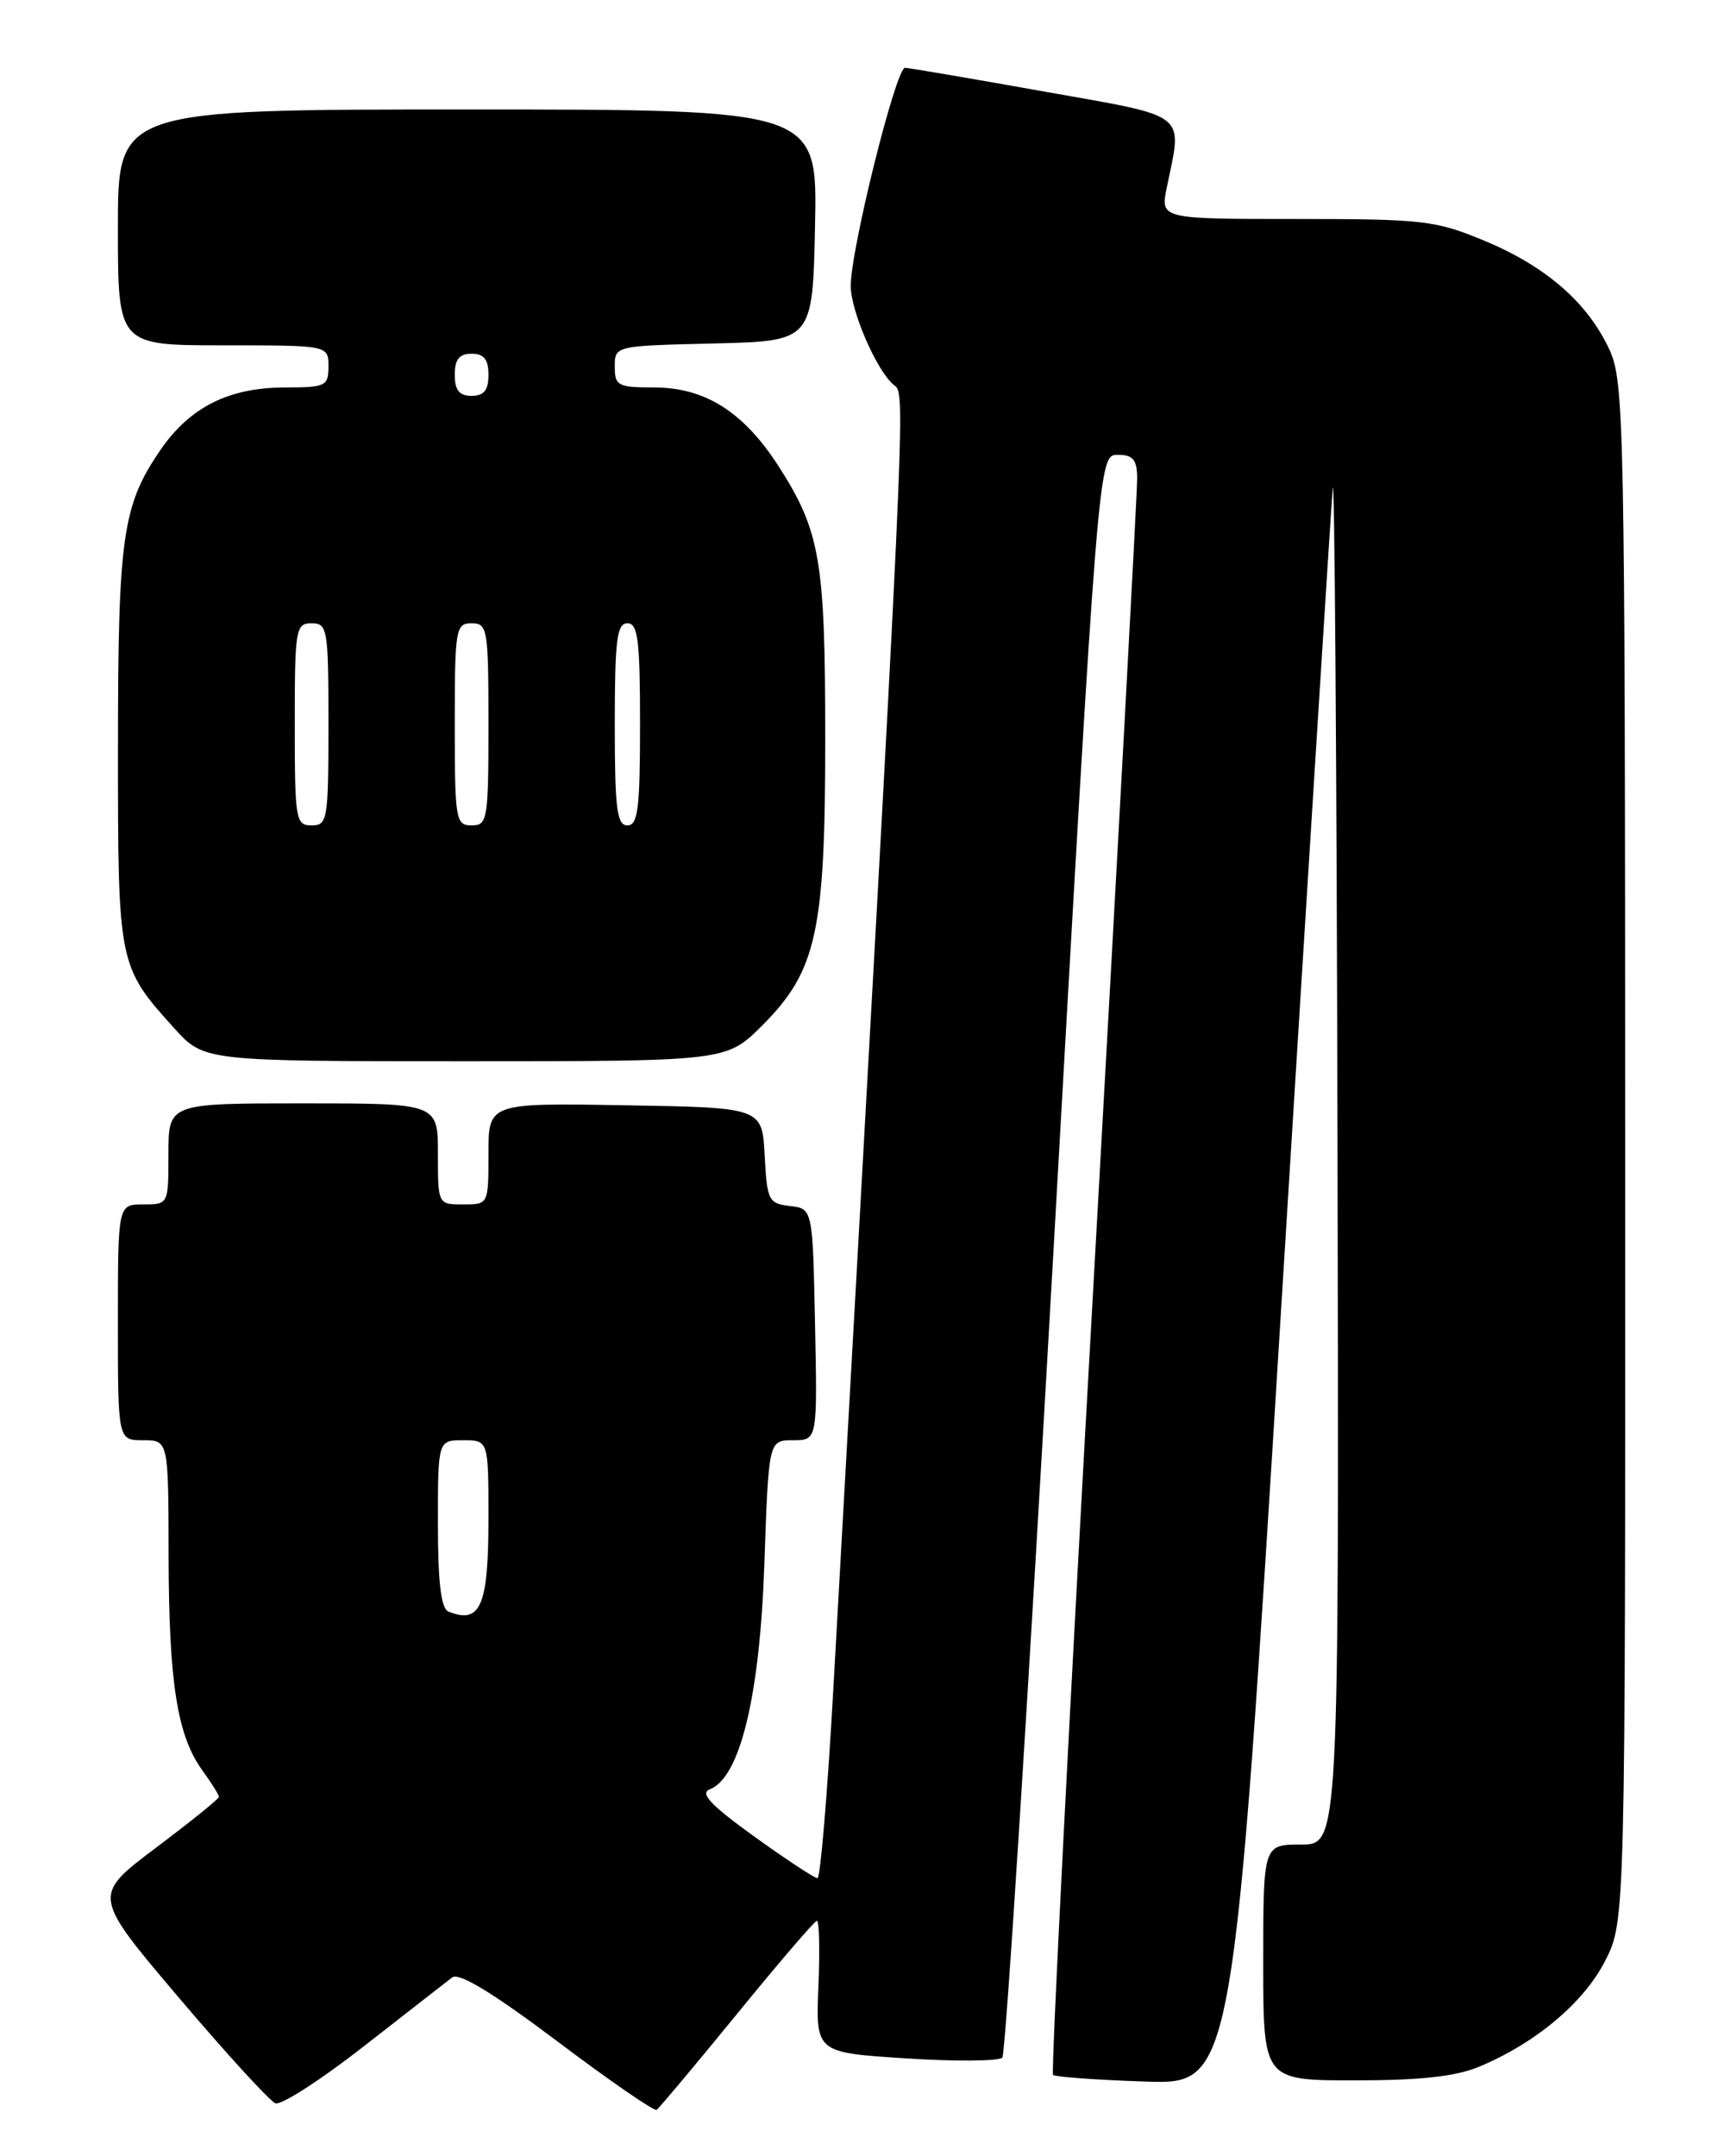 <?xml version="1.0" encoding="UTF-8" standalone="no"?>
<!DOCTYPE svg PUBLIC "-//W3C//DTD SVG 1.1//EN" "http://www.w3.org/Graphics/SVG/1.1/DTD/svg11.dtd" >
<svg xmlns="http://www.w3.org/2000/svg" xmlns:xlink="http://www.w3.org/1999/xlink" version="1.1" viewBox="0 0 204 256">
 <g >
 <path fill="currentColor"
d=" M 87.50 239.13 C 92.45 233.06 96.72 228.08 97.00 228.05 C 97.28 228.02 97.36 231.53 97.18 235.85 C 96.86 243.70 96.86 243.70 107.59 244.39 C 113.49 244.77 118.63 244.73 119.02 244.29 C 119.41 243.86 122.13 200.86 125.08 148.75 C 130.43 54.00 130.43 54.00 132.72 54.00 C 134.53 54.00 135.01 54.56 135.03 56.75 C 135.05 58.26 132.71 101.44 129.83 152.71 C 126.94 203.97 124.79 246.11 125.04 246.35 C 125.29 246.59 130.21 246.95 135.97 247.14 C 146.44 247.50 146.44 247.50 152.15 155.00 C 155.30 104.12 158.04 60.48 158.25 58.00 C 158.47 55.52 158.72 90.74 158.82 136.25 C 159.00 219.00 159.00 219.00 154.50 219.00 C 150.00 219.00 150.00 219.00 150.00 233.00 C 150.00 247.00 150.00 247.00 160.88 247.00 C 168.64 247.00 172.87 246.54 175.63 245.38 C 182.37 242.57 188.09 237.75 190.61 232.79 C 193.00 228.07 193.00 228.07 192.98 136.78 C 192.96 49.99 192.86 45.30 191.10 41.50 C 188.52 35.93 183.58 31.63 176.28 28.59 C 170.46 26.17 169.02 26.00 153.92 26.00 C 137.78 26.00 137.78 26.00 138.55 22.25 C 140.41 13.23 141.33 13.95 124.00 10.87 C 115.47 9.35 108.04 8.08 107.47 8.05 C 106.39 8.00 100.98 29.74 101.02 34.00 C 101.05 37.00 104.11 44.03 106.12 45.69 C 107.59 46.91 107.77 43.14 98.94 200.75 C 98.25 212.99 97.41 223.00 97.07 223.00 C 96.73 223.00 93.34 220.77 89.55 218.04 C 84.36 214.30 83.06 212.91 84.29 212.44 C 87.87 211.07 90.22 201.40 90.76 185.75 C 91.27 171.00 91.27 171.00 94.16 171.00 C 97.06 171.00 97.06 171.00 96.78 157.25 C 96.50 143.50 96.50 143.50 93.80 143.19 C 91.26 142.89 91.08 142.54 90.80 137.19 C 90.50 131.50 90.50 131.50 74.25 131.23 C 58.00 130.95 58.00 130.95 58.00 136.98 C 58.00 143.00 58.00 143.00 55.00 143.00 C 52.00 143.00 52.00 143.00 52.00 137.00 C 52.00 131.00 52.00 131.00 36.00 131.00 C 20.00 131.00 20.00 131.00 20.00 137.00 C 20.00 143.00 20.00 143.00 17.00 143.00 C 14.00 143.00 14.00 143.00 14.00 157.00 C 14.00 171.00 14.00 171.00 17.00 171.00 C 20.00 171.00 20.00 171.00 20.02 184.75 C 20.05 199.81 21.04 206.08 24.04 210.21 C 25.12 211.70 26.00 213.11 26.00 213.34 C 26.00 213.57 22.62 216.30 18.48 219.41 C 10.97 225.07 10.97 225.07 21.21 237.15 C 26.85 243.80 32.02 249.45 32.70 249.72 C 33.39 249.98 38.12 246.93 43.22 242.94 C 48.33 238.96 53.03 235.28 53.69 234.78 C 54.49 234.16 58.50 236.59 66.16 242.35 C 72.36 247.03 77.68 250.69 77.97 250.50 C 78.26 250.31 82.55 245.19 87.50 239.13 Z  M 90.52 121.74 C 96.98 115.28 98.00 110.61 97.99 87.57 C 97.99 66.57 97.39 63.08 92.50 55.43 C 88.33 48.92 83.74 46.00 77.63 46.00 C 73.37 46.00 73.00 45.80 73.00 43.53 C 73.00 41.06 73.00 41.06 84.75 40.78 C 96.50 40.50 96.50 40.50 96.78 26.75 C 97.06 13.00 97.06 13.00 55.53 13.00 C 14.00 13.00 14.00 13.00 14.00 27.00 C 14.00 41.00 14.00 41.00 26.50 41.00 C 39.00 41.00 39.00 41.00 39.00 43.50 C 39.00 45.84 38.67 46.00 33.90 46.00 C 27.21 46.00 22.56 48.32 19.07 53.40 C 14.54 59.99 14.01 63.66 14.01 88.80 C 14.00 114.53 14.04 114.71 20.67 122.06 C 24.23 126.00 24.23 126.00 55.25 126.00 C 86.26 126.00 86.26 126.00 90.52 121.74 Z  M 53.25 191.34 C 52.37 190.98 52.00 187.91 52.00 180.92 C 52.00 171.00 52.00 171.00 55.00 171.00 C 58.00 171.00 58.00 171.00 58.00 180.30 C 58.00 190.69 57.06 192.87 53.25 191.34 Z  M 35.00 86.00 C 35.00 74.67 35.11 74.00 37.00 74.00 C 38.89 74.00 39.00 74.67 39.00 86.00 C 39.00 97.33 38.89 98.00 37.00 98.00 C 35.11 98.00 35.00 97.33 35.00 86.00 Z  M 54.00 86.00 C 54.00 74.67 54.11 74.00 56.00 74.00 C 57.89 74.00 58.00 74.67 58.00 86.00 C 58.00 97.33 57.89 98.00 56.00 98.00 C 54.11 98.00 54.00 97.33 54.00 86.00 Z  M 73.00 86.00 C 73.00 76.00 73.25 74.00 74.50 74.00 C 75.75 74.00 76.00 76.00 76.00 86.00 C 76.00 96.00 75.75 98.00 74.50 98.00 C 73.25 98.00 73.00 96.00 73.00 86.00 Z  M 54.00 44.50 C 54.00 42.67 54.53 42.00 56.00 42.00 C 57.47 42.00 58.00 42.67 58.00 44.50 C 58.00 46.33 57.47 47.00 56.00 47.00 C 54.53 47.00 54.00 46.33 54.00 44.50 Z "/>
</g>
</svg>